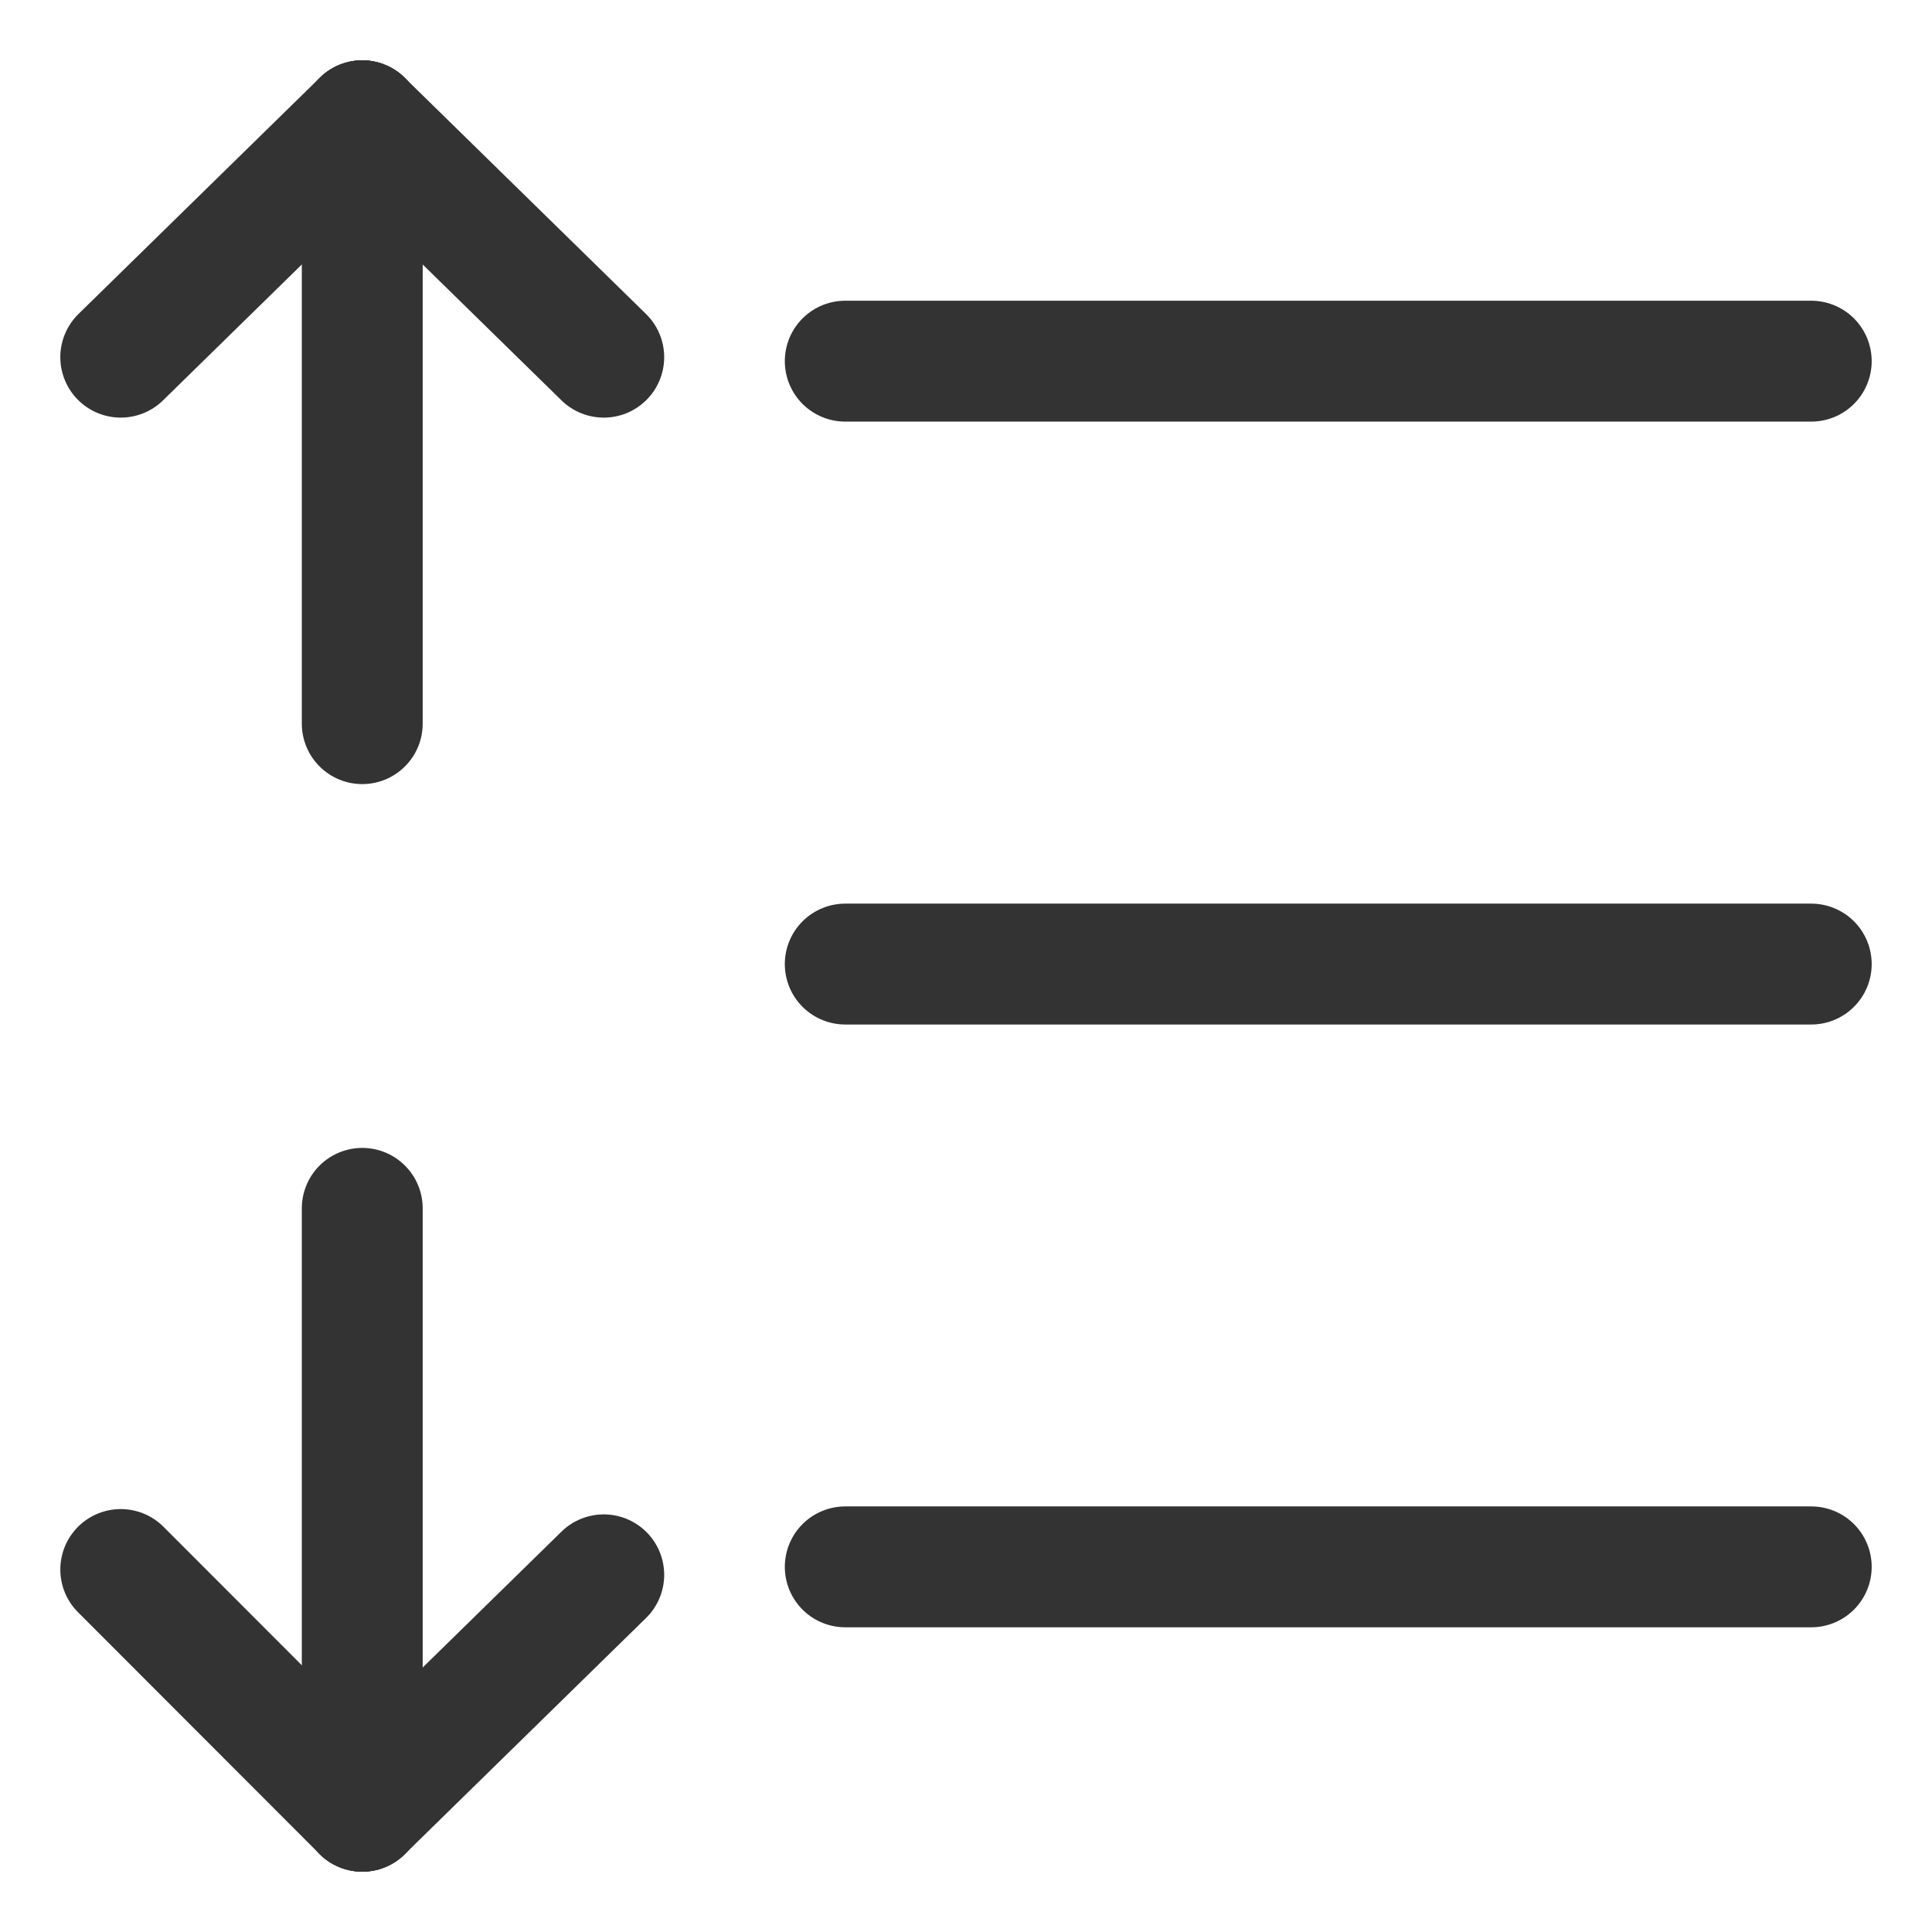 <?xml version="1.0" encoding="UTF-8" standalone="no"?>
<svg
   xmlns:dc="http://purl.org/dc/elements/1.1/"
   xmlns:cc="http://creativecommons.org/ns#"
   xmlns:rdf="http://www.w3.org/1999/02/22-rdf-syntax-ns#"
   xmlns:svg="http://www.w3.org/2000/svg"
   xmlns="http://www.w3.org/2000/svg"
   xmlns:sodipodi="http://sodipodi.sourceforge.net/DTD/sodipodi-0.dtd"
   xmlns:inkscape="http://www.inkscape.org/namespaces/inkscape"
   width="16"
   height="16"
   viewBox="0 0 16 16"
   fill="none"
   version="1.1"
   id="svg4"
   sodipodi:docname="line-height-up.svg"
   inkscape:version="1.0.2 (1.0.2+r75+1)">
  <defs
     id="defs8" />
  <sodipodi:namedview
     pagecolor="#ffffff"
     bordercolor="#666666"
     borderopacity="1"
     objecttolerance="10"
     gridtolerance="10"
     guidetolerance="10"
     inkscape:pageopacity="0"
     inkscape:pageshadow="2"
     inkscape:window-width="1920"
     inkscape:window-height="1023"
     id="namedview6"
     showgrid="false"
     inkscape:zoom="35.5"
     inkscape:cx="9.0565108"
     inkscape:cy="10.253694"
     inkscape:window-x="0"
     inkscape:window-y="0"
     inkscape:window-maximized="1"
     inkscape:current-layer="svg4"
     inkscape:document-rotation="0"
     fit-margin-top="0"
     fit-margin-left="0"
     fit-margin-right="0"
     fit-margin-bottom="0" />
  <path
     style="stroke:#333333;stroke-width:1.001;stroke-linecap:round;stroke-linejoin:round;stroke-miterlimit:4;stroke-dasharray:none;stroke-opacity:1"
     d="M 7,12.976 H 15"
     id="path851" />
  <path
     style="stroke:#333333;stroke-width:1.001;stroke-linecap:round;stroke-linejoin:round;stroke-miterlimit:4;stroke-dasharray:none;stroke-opacity:1"
     d="M 15,7.984 H 7"
     id="path849" />
  <path
     style="stroke:#333333;stroke-width:1.001;stroke-linecap:round;stroke-linejoin:round;stroke-miterlimit:4;stroke-dasharray:none;stroke-opacity:1"
     d="M 7,2.991 H 15"
     id="path847" />
  <path
     style="stroke:#333333;stroke-width:1.001;stroke-linecap:round;stroke-linejoin:round;stroke-miterlimit:4;stroke-dasharray:none;stroke-opacity:1"
     d="M 3,15 1,12.998"
     id="path845" />
  <path
     style="stroke:#333333;stroke-width:1.001;stroke-linecap:round;stroke-linejoin:round;stroke-miterlimit:4;stroke-dasharray:none;stroke-opacity:1"
     d="M 3,15 5,13.042"
     id="path843" />
  <path
     style="stroke:#333333;stroke-width:1.001;stroke-linecap:round;stroke-linejoin:round;stroke-miterlimit:4;stroke-dasharray:none;stroke-opacity:1"
     d="m 3,10.007 v 4.993"
     id="path841" />
  <path
     style="stroke:#333333;stroke-width:1.001;stroke-linecap:round;stroke-linejoin:round;stroke-miterlimit:4;stroke-dasharray:none;stroke-opacity:1"
     d="M 3,1 5,2.958"
     id="path839" />
  <path
     style="stroke:#333333;stroke-width:1.001;stroke-linecap:round;stroke-linejoin:round;stroke-miterlimit:4;stroke-dasharray:none;stroke-opacity:1"
     d="M 3,1 1,2.958"
     id="path837" />
  <path
     style="stroke:#333333;stroke-width:1.001;stroke-linecap:round;stroke-linejoin:round;stroke-miterlimit:4;stroke-dasharray:none;stroke-opacity:1"
     d="M 3,5.993 V 1"
     id="path2" />
</svg>
